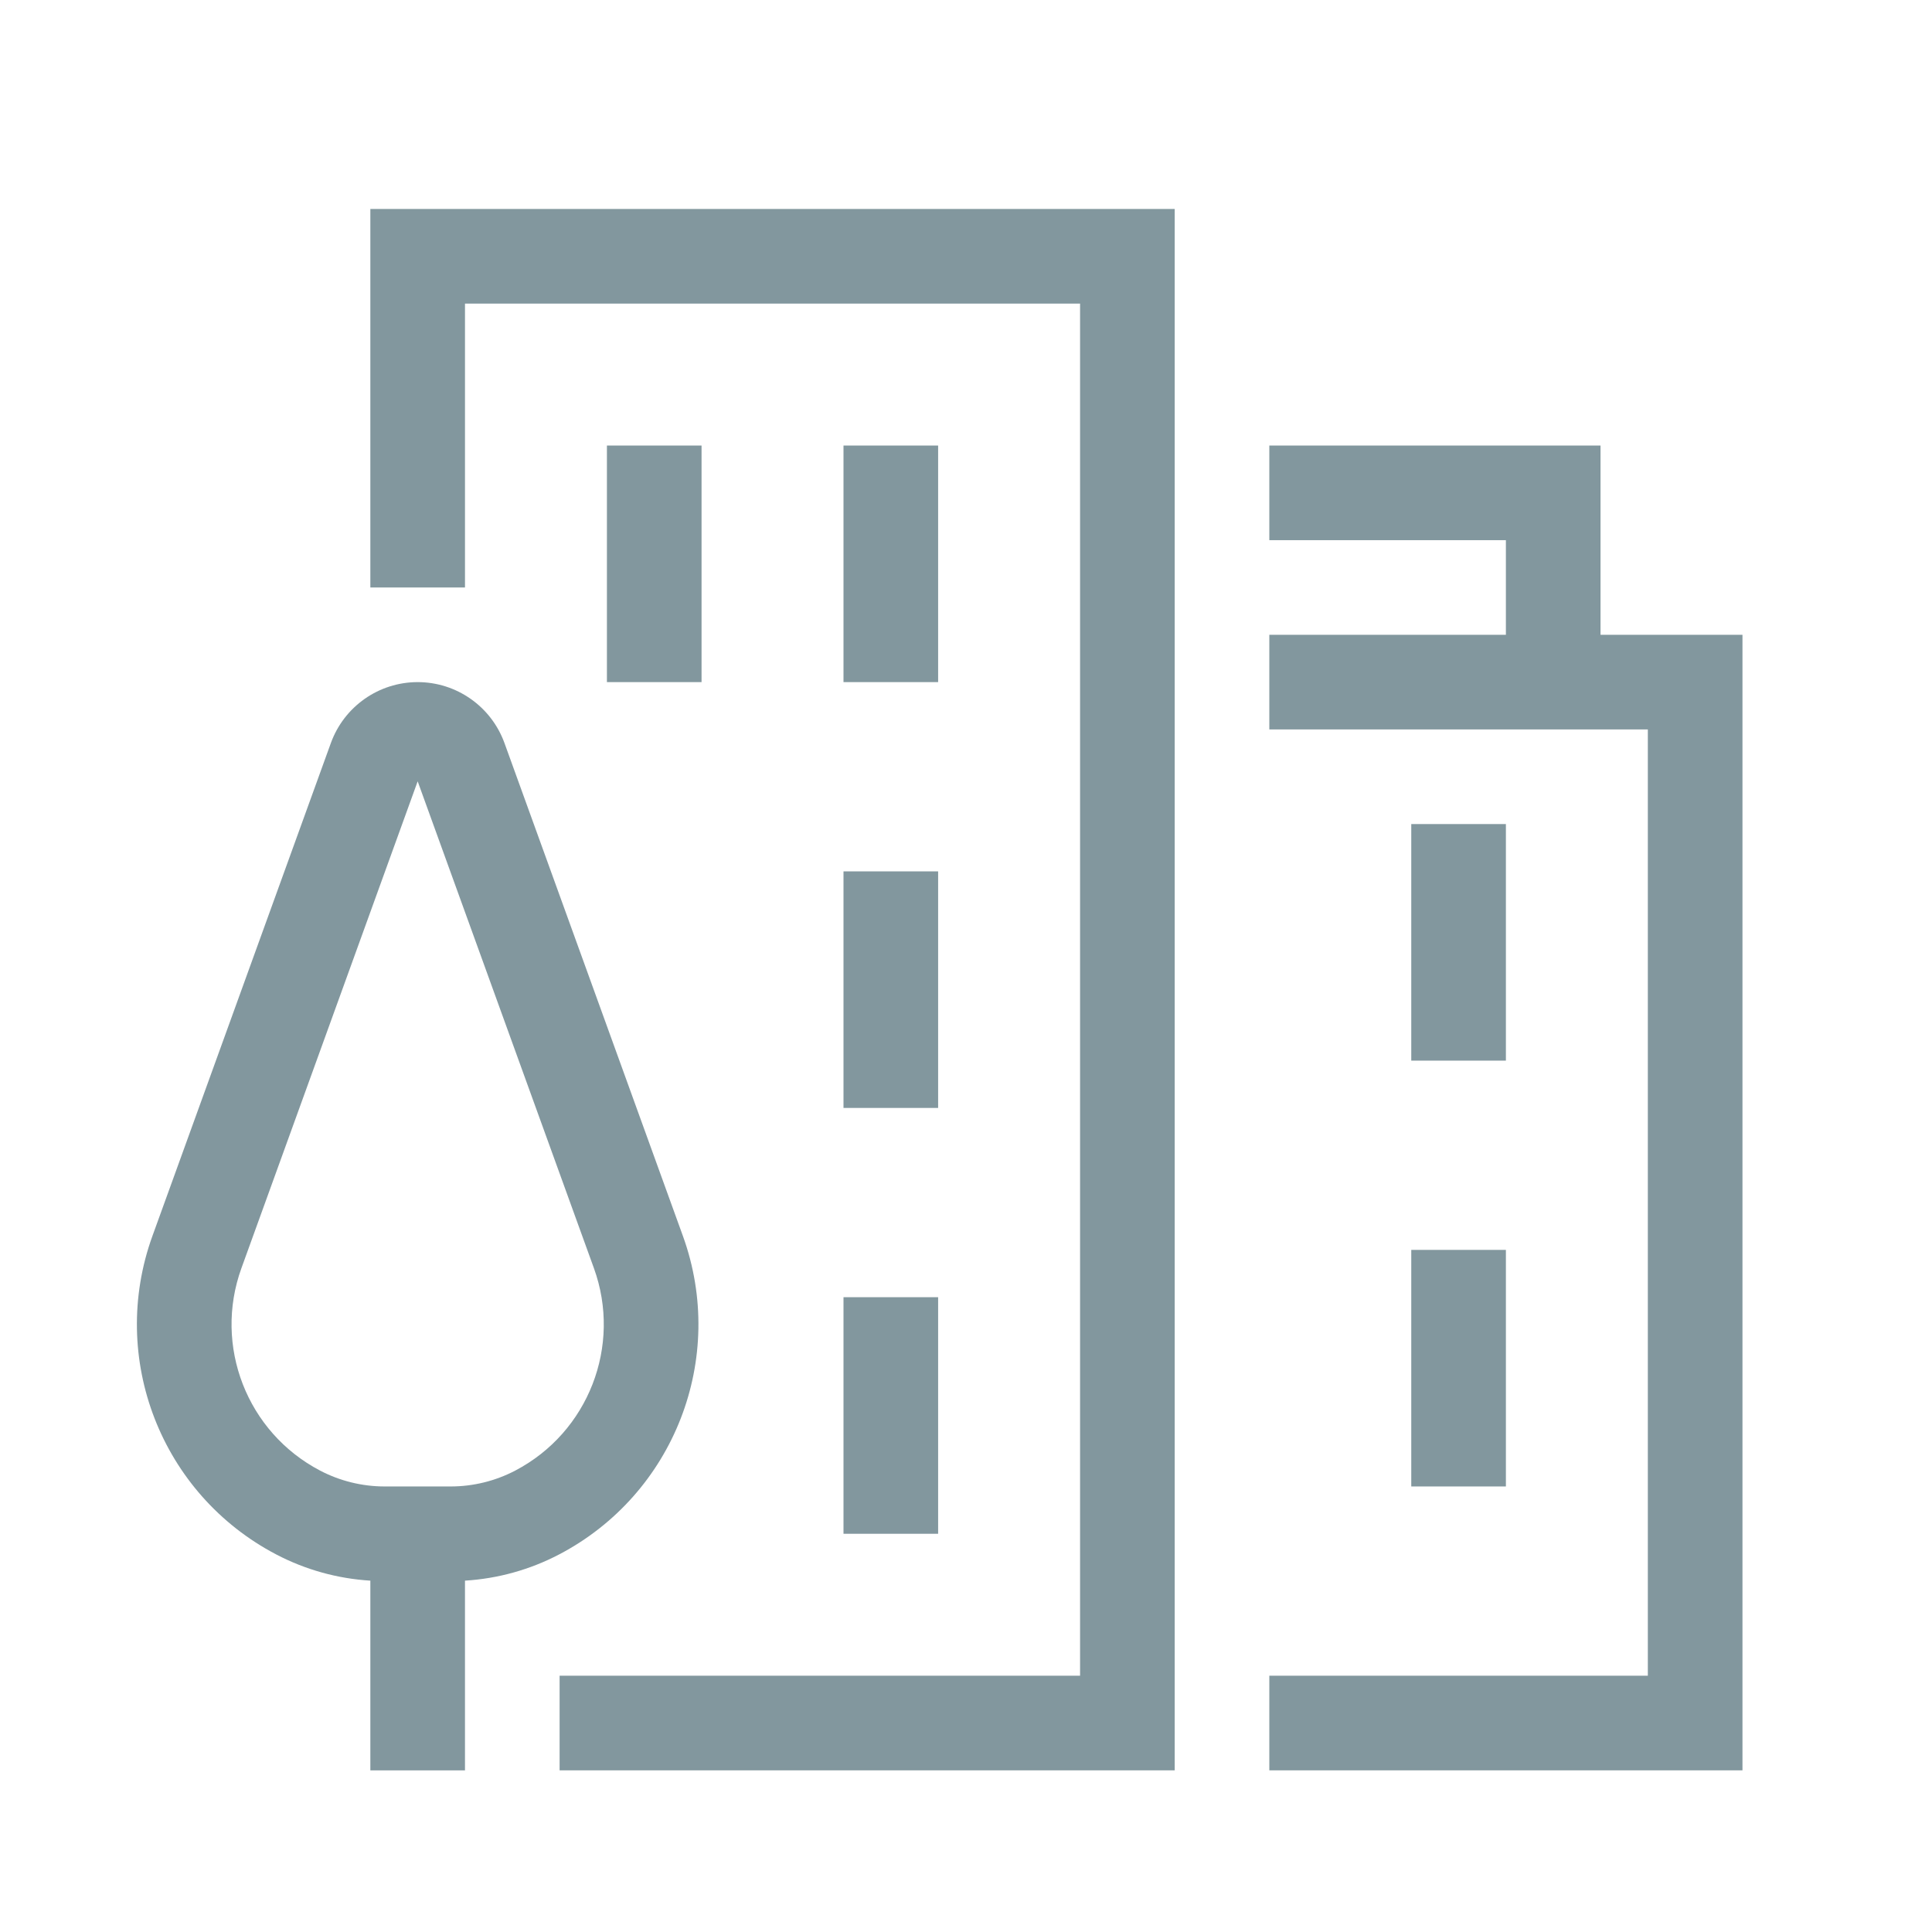 <svg width="49" height="49" viewBox="0 0 49 49" fill="none" xmlns="http://www.w3.org/2000/svg">
<g id="building">
<path id="Vector" d="M9.393 5.3H29.793V44.9H14.193V42.5H27.393V7.7H11.793V14.9H9.393V5.3Z" fill="#82979E"/>
<path id="Vector_2" d="M41.793 18.5H32.193V16.1H38.193V13.7H32.193V11.3H40.593V16.1H44.193V44.9H32.193V42.5H41.793V18.5Z" fill="#82979E"/>
<path id="Vector_3" d="M17.793 11.3H15.393V17.3H17.793V11.3Z" fill="#82979E"/>
<path id="Vector_4" d="M21.393 11.3H23.793V17.3H21.393V11.3Z" fill="#82979E"/>
<path id="Vector_5" d="M23.793 22.1H21.393V28.1H23.793V22.1Z" fill="#82979E"/>
<path id="Vector_6" d="M21.393 32.9H23.793V38.9H21.393V32.9Z" fill="#82979E"/>
<path id="Vector_7" d="M38.193 20.9H35.793V26.9H38.193V20.9Z" fill="#82979E"/>
<path id="Vector_8" d="M35.793 31.7H38.193V37.7H35.793V31.7Z" fill="#82979E"/>
<path id="Vector_9" fill-rule="evenodd" clip-rule="evenodd" d="M10.593 17.3C9.608 17.3 8.728 17.918 8.392 18.844L3.866 31.347C2.745 34.446 4.086 37.897 7.007 39.425C7.748 39.813 8.561 40.038 9.393 40.089V44.901H11.793V40.089C12.625 40.038 13.438 39.813 14.179 39.425C17.1 37.897 18.441 34.446 17.32 31.347L12.794 18.844C12.458 17.918 11.578 17.3 10.593 17.3ZM6.123 32.164L10.593 19.816L15.063 32.164C15.776 34.134 14.923 36.327 13.067 37.298C12.562 37.562 12 37.7 11.431 37.7H9.756C9.186 37.7 8.624 37.562 8.119 37.298C6.263 36.327 5.41 34.134 6.123 32.164Z" fill="#82979E"/>
</g>
</svg>

